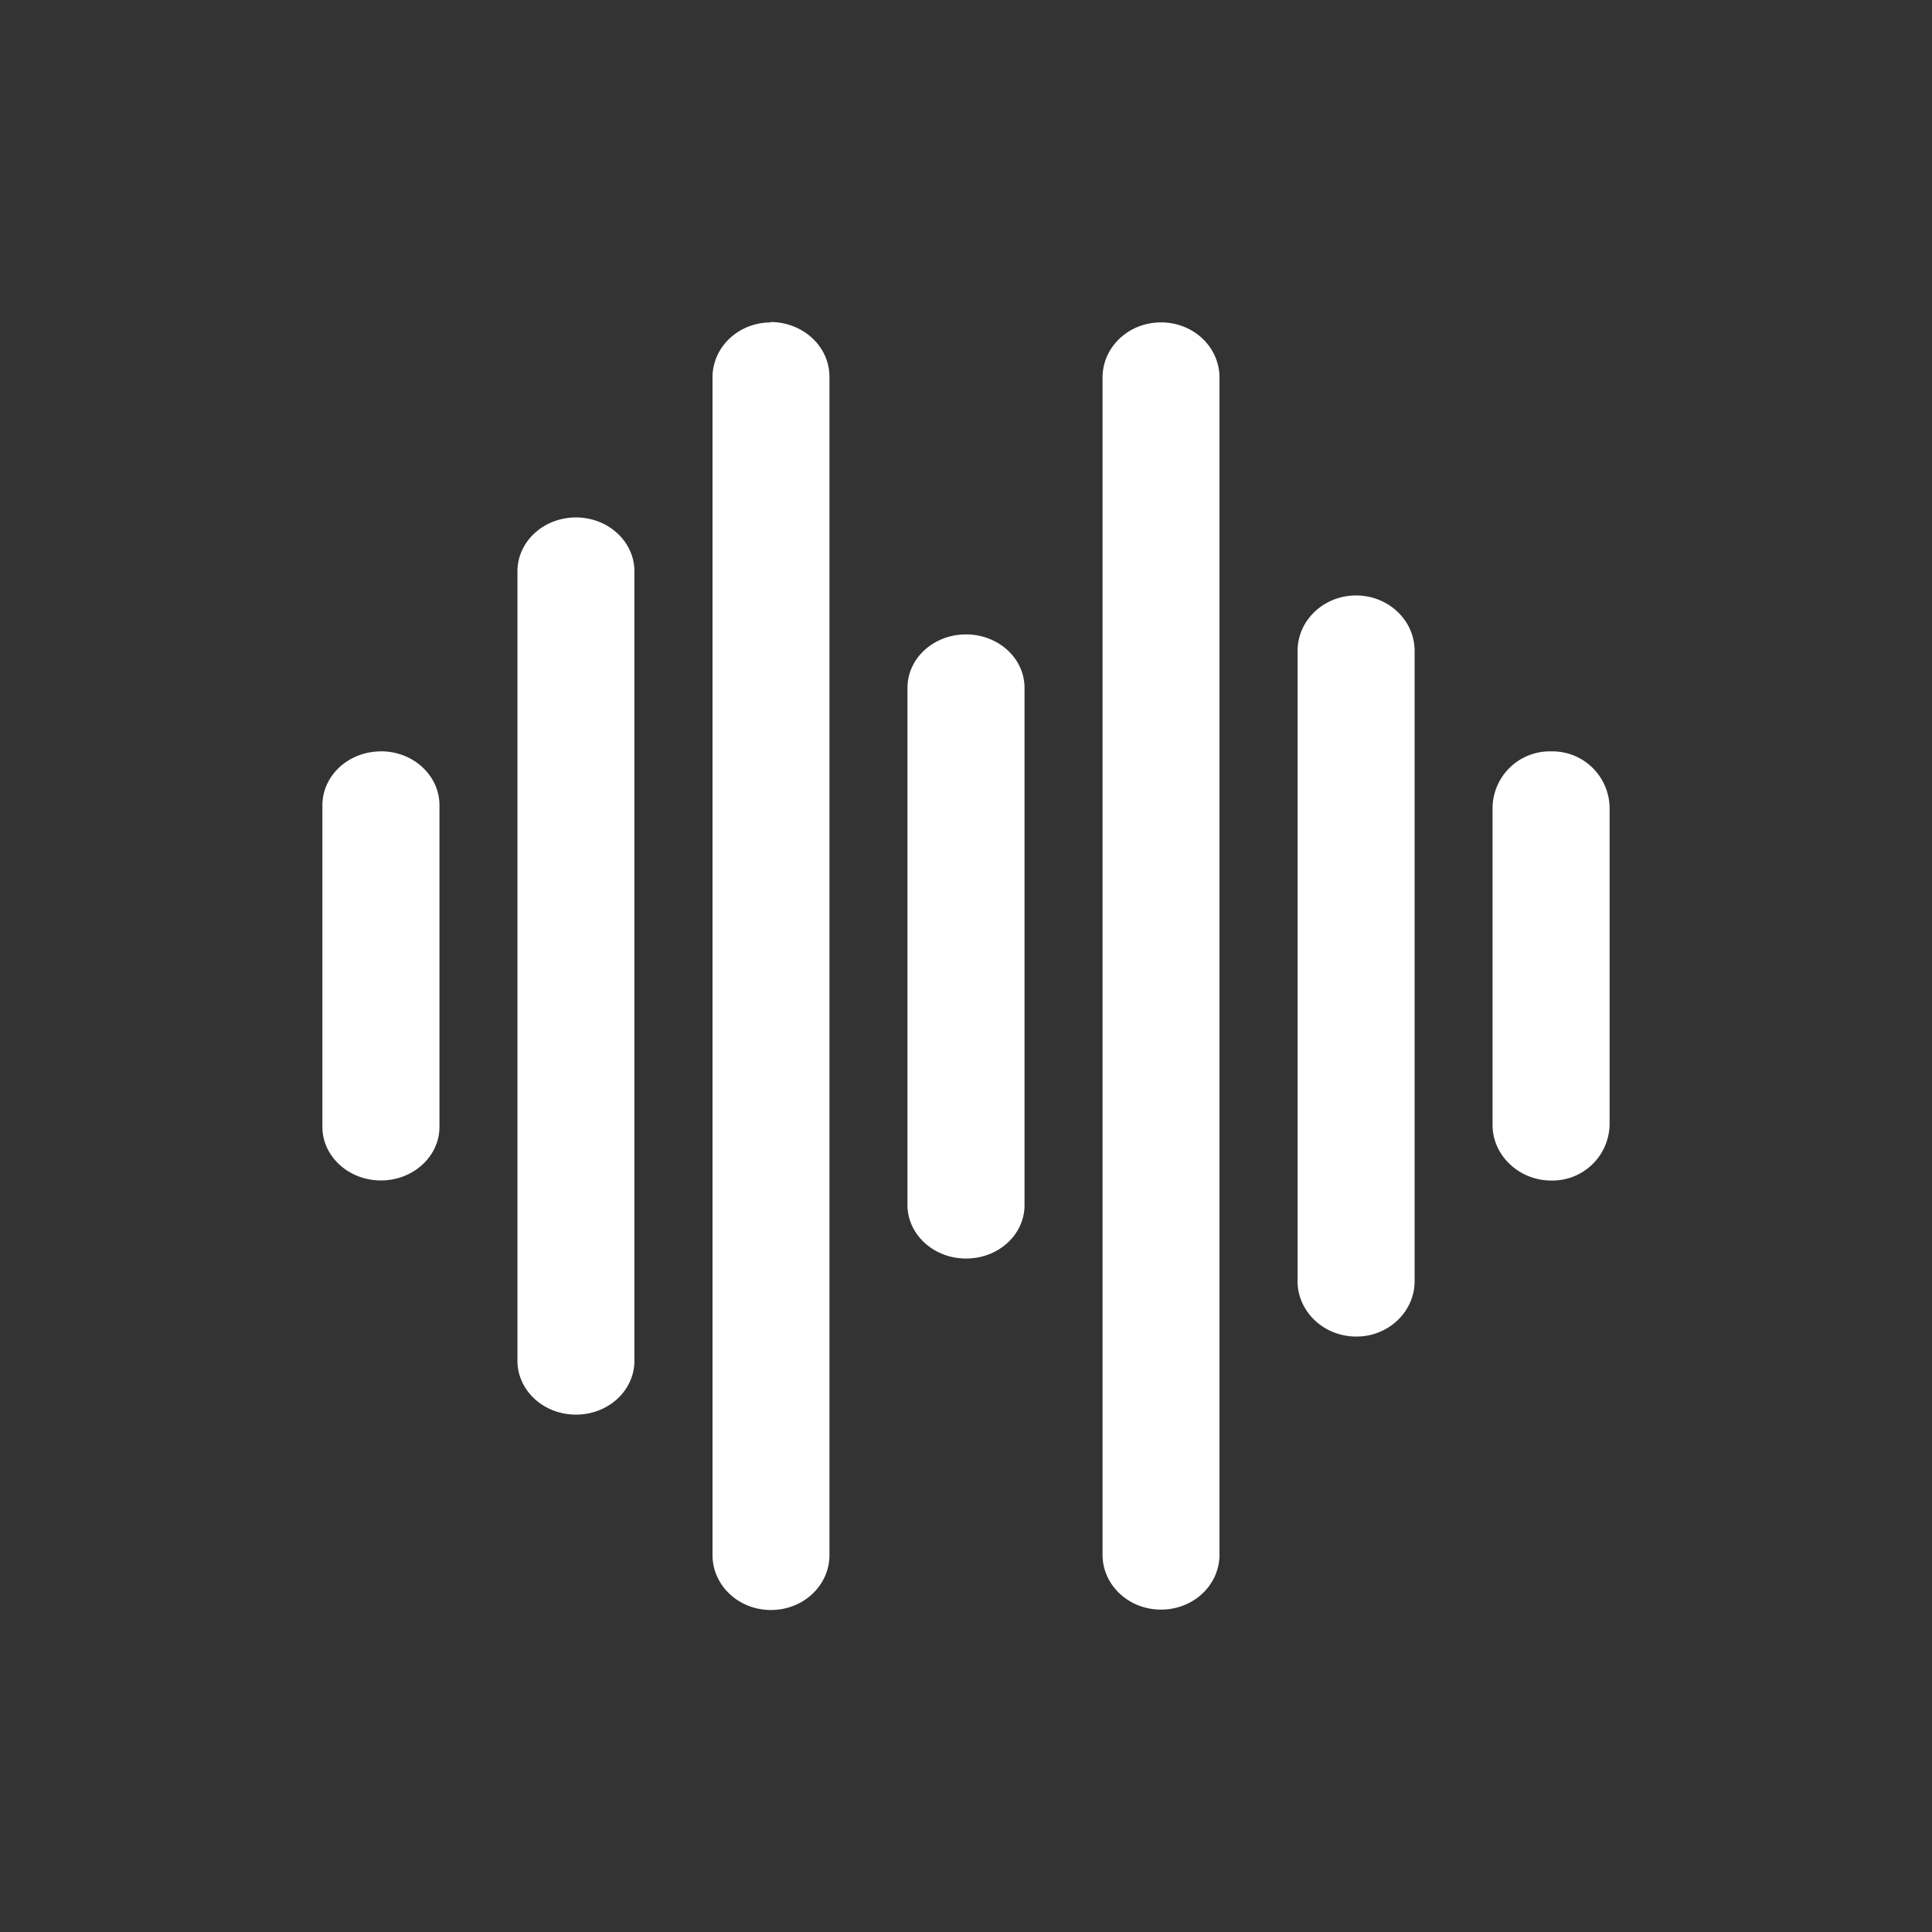 <svg xmlns="http://www.w3.org/2000/svg" width="24" height="24" fill="none" viewBox="0 0 24 24">
    <rect x="0" y="0" width="24" height="24" fill="#333333" stroke="none"/>
    <path fill="#fff" d="M19.268 9.334a.71.71 0 0 0-.727.698v3.95c.005.382.34.687.737.683a.71.71 0 0 0 .717-.684v-3.949a.71.71 0 0 0-.727-.698m-2.422-1.937c-.403 0-.727.31-.727.688v7.811c-.01.383.31.698.712.707.398.01.732-.29.742-.673V8.085c0-.378-.325-.688-.727-.688m-2.423-3.392c-.403 0-.727.305-.727.688v14.619c0 .378.324.683.727.683s.726-.305.726-.683V4.692c0-.382-.324-.687-.726-.687M12 7.881c-.402 0-.727.296-.727.664v6.425c0 .364.325.664.727.664s.727-.295.727-.664V8.545c0-.368-.325-.664-.727-.664M9.577 4.005c-.402 0-.726.305-.726.683v14.629c0 .378.324.683.726.683.403 0 .727-.305.727-.683V4.683c0-.378-.324-.678-.727-.683zM7.155 6.428c-.403 0-.727.3-.727.669v9.807c0 .369.324.669.727.669s.726-.3.726-.669V7.097c0-.368-.324-.669-.726-.669M4.732 9.334c-.402 0-.727.3-.727.67V14c0 .363.325.664.727.664s.727-.3.727-.664v-3.998c0-.368-.325-.669-.727-.669"/>
</svg>
